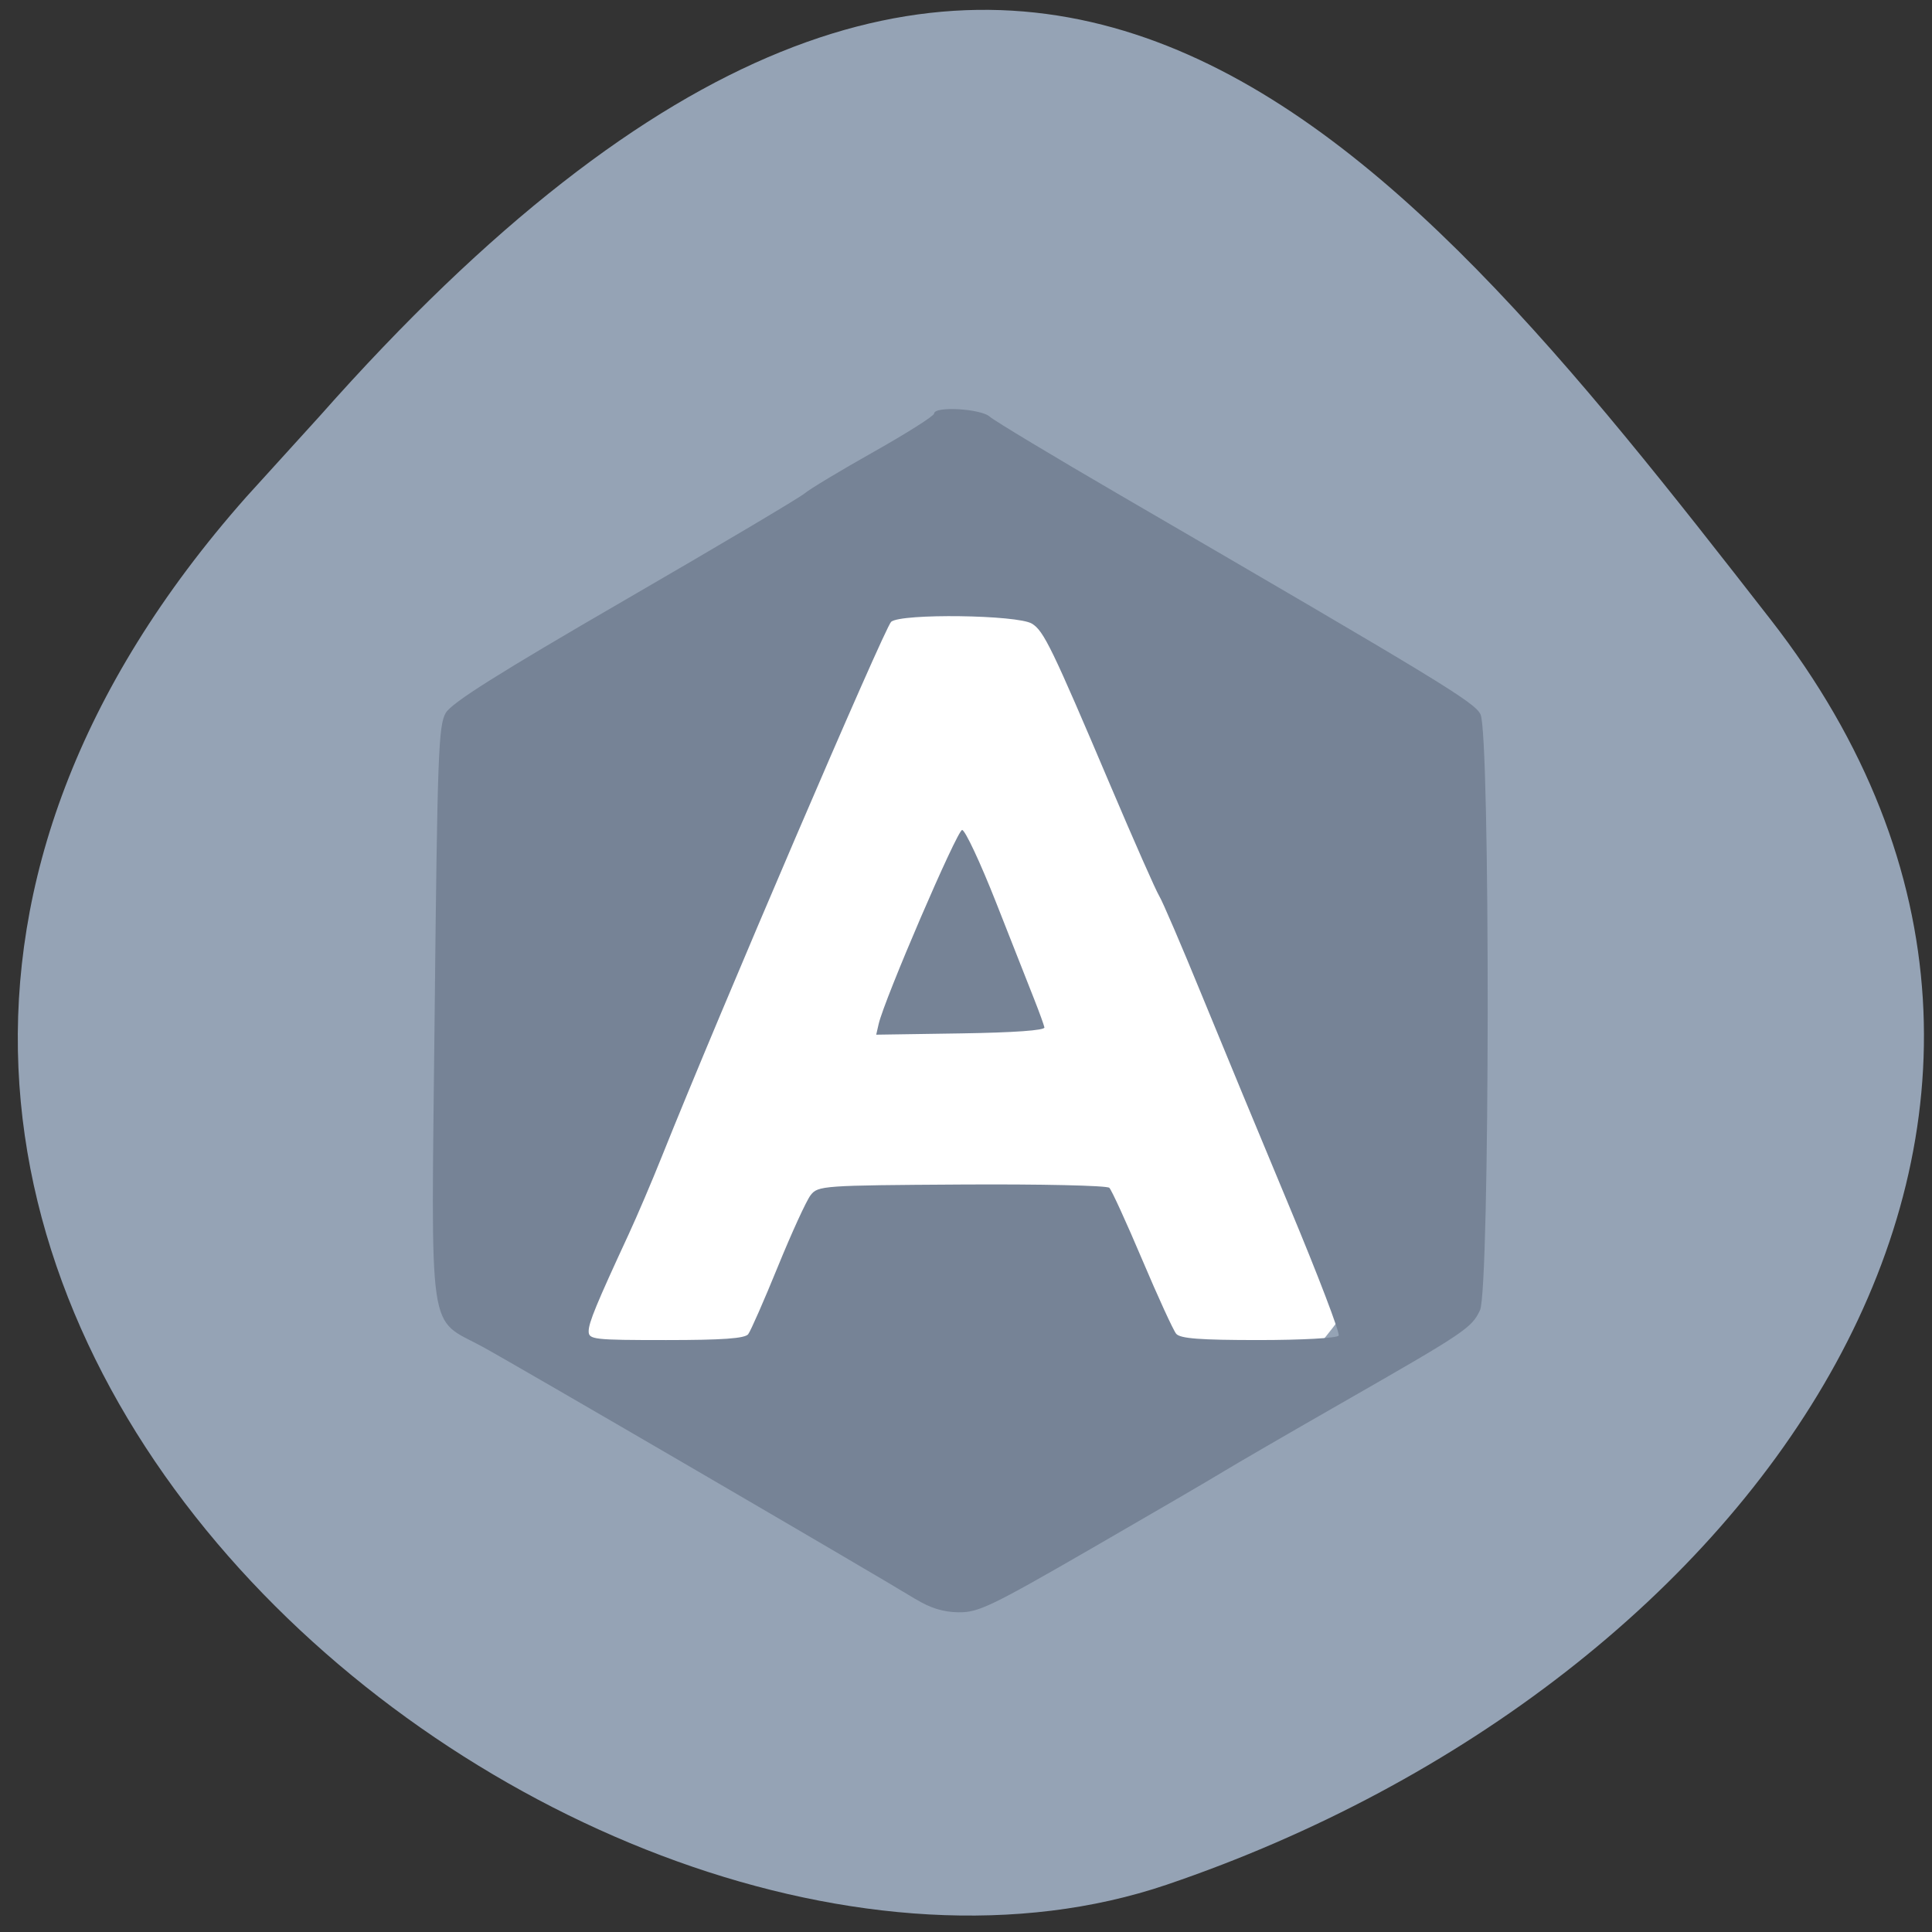 <svg xmlns="http://www.w3.org/2000/svg" viewBox="0 0 256 256"><rect x="0" y="0" width="256" height="256" fill="#333333" stroke="none"/><defs><clipPath><path d="M 0,64 H64 V128 H0 z"/></clipPath></defs><g fill="#ffa500" color="#000"><path d="m -1364.44 1637.2 c 46.11 -98.28 -115.29 -141.94 -177.55 -101.93 -62.25 40.01 -83.52 108.58 -13.01 143.08 70.51 34.501 139.38 67.53 185.49 -30.762 z" transform="matrix(-0.958 -0.345 0.472 -1.203 -2047.26 1564.67)" fill="#95a3b5"/><g transform="translate(-4.339 -3.254)"><path d="m 189.83 135.59 c 0 31.15 -19.669 56.41 -43.932 56.41 -24.26 0 -43.932 -25.25 -43.932 -56.41 0 -31.15 19.669 -56.41 43.932 -56.41 24.26 0 43.932 25.25 43.932 56.41 z" transform="matrix(1.453 0 0 1.151 -81.89 -17.254)" stroke-opacity="0.996" fill="#fff" stroke="#fff" stroke-width="0.998"/><path d="m 125.61 215.12 c -5.01 -3.087 -52.851 -30.968 -57.29 -33.39 -7.4 -4.04 -6.847 -0.206 -6.386 -44.2 0.359 -34.24 0.504 -38.17 1.468 -39.81 0.793 -1.349 6.941 -5.222 23.737 -14.955 12.467 -7.224 23.19 -13.586 23.828 -14.14 0.638 -0.551 4.759 -3.03 9.156 -5.506 4.398 -2.478 7.996 -4.76 7.996 -5.072 0 -0.998 6.182 -0.647 7.369 0.418 0.604 0.542 8.435 5.254 17.403 10.471 42.37 24.65 46.774 27.327 47.617 28.956 1.315 2.54 1.258 76.17 -0.061 78.973 -1.111 2.36 -1.925 2.906 -18.395 12.333 -7.07 4.047 -14.13 8.139 -15.678 9.09 -1.552 0.953 -9.417 5.539 -17.477 10.19 -13.253 7.648 -14.933 8.453 -17.559 8.414 -2.031 -0.03 -3.752 -0.566 -5.726 -1.782 z m -22.13 -35.08 c 0.329 -0.428 2.097 -4.454 3.928 -8.946 1.831 -4.492 3.783 -8.753 4.338 -9.469 0.98 -1.264 1.548 -1.305 20.02 -1.417 10.456 -0.064 19.26 0.133 19.566 0.437 0.306 0.304 2.267 4.593 4.359 9.531 2.091 4.938 4.115 9.353 4.498 9.81 0.528 0.632 3.156 0.832 10.929 0.832 5.724 0 10.394 -0.258 10.599 -0.587 0.201 -0.323 -2.715 -7.961 -6.479 -16.974 -3.764 -9.01 -9.02 -21.713 -11.686 -28.22 -2.663 -6.509 -5.192 -12.395 -5.62 -13.08 -0.428 -0.685 -3.336 -7.272 -6.464 -14.638 -7.746 -18.244 -8.826 -20.471 -10.391 -21.428 -1.914 -1.17 -17.276 -1.377 -18.651 -0.25 -0.838 0.686 -22.888 52.1 -30.4 70.886 -1.302 3.255 -3.275 7.879 -4.386 10.278 -4.27 9.219 -5.299 11.713 -5.299 12.844 0 1.098 0.638 1.17 10.271 1.17 7.479 0 10.433 -0.212 10.87 -0.779 z m 17.286 -41.1 c 0.744 -3.255 10.404 -25.709 11.06 -25.709 0.393 0 2.426 4.345 4.518 9.655 2.091 5.31 4.357 11.06 5.03 12.769 0.677 1.713 1.287 3.395 1.355 3.737 0.078 0.392 -4.04 0.686 -11.08 0.793 l -11.207 0.17 l 0.324 -1.416 z" fill="#768396"/></g></g></svg>
